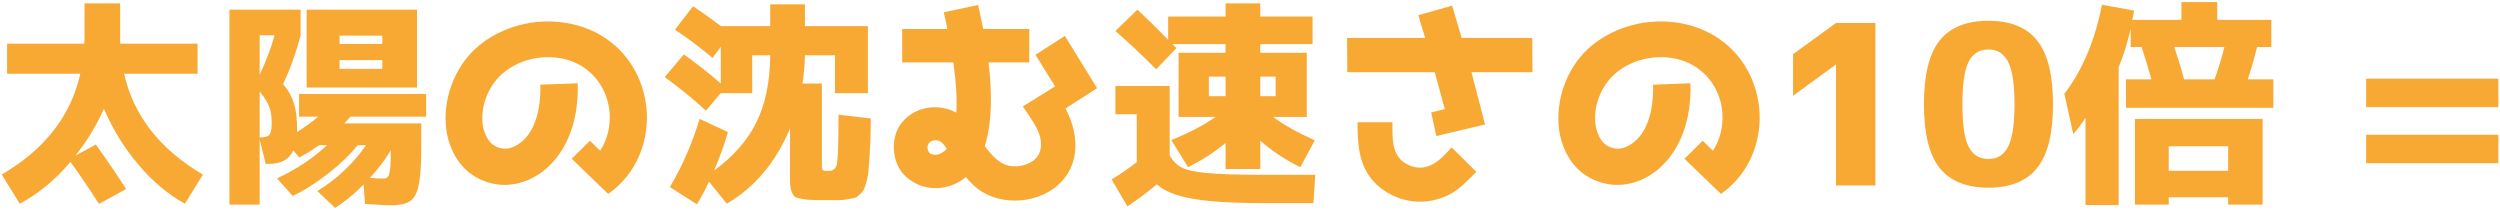 <?xml version="1.0" encoding="UTF-8"?>
<svg width="674px" height="57px" viewBox="0 0 674 57" version="1.1" xmlns="http://www.w3.org/2000/svg" xmlns:xlink="http://www.w3.org/1999/xlink">
    <!-- Generator: Sketch 41.2 (35397) - http://www.bohemiancoding.com/sketch -->
    <title>text11-01</title>
    <desc>Created with Sketch.</desc>
    <defs></defs>
    <g id="Page-1" stroke="none" stroke-width="1" fill="none" fill-rule="evenodd">
        <g id="Desktop-HD" transform="translate(-186, -6326)" fill="#F8A934">
            <g id="text11" transform="translate(186, 6317)">
                <path d="M22.79,18.2 C22.79,19.34 22.79,20.24 22.73,20.78 L1.91,20.78 L1.91,28.88 L21.65,28.88 C19.13,40.22 12.05,49.28 0.47,56.06 L5.33,63.92 C10.31,61.28 14.87,57.5 19.01,52.64 C22.37,57.38 24.95,61.22 26.69,63.98 L34.01,59.96 C32.21,57.14 29.51,53.12 25.85,47.96 L20.33,50.96 C23.45,47.06 26.03,42.8 28.01,38.3 C30.35,43.76 33.41,48.8 37.25,53.3 C41.03,57.86 45.29,61.4 49.85,63.92 L54.71,56.06 C43.07,49.22 35.99,40.16 33.47,28.88 L53.27,28.88 L53.27,20.78 L32.45,20.78 C32.39,20.24 32.39,19.34 32.39,18.2 L32.39,9.92 L22.79,9.92 L22.79,18.2 Z M85.79,40.46 C83.99,42.02 82.01,43.34 80.09,44.6 L80.09,43.76 C80.09,38.12 79.07,34.94 76.31,31.64 C78.11,27.92 79.73,23.48 81.05,18.5 L81.05,11.6 L61.85,11.6 L61.85,64.16 L70.01,64.16 L70.01,46.64 L71.63,53.18 L72.53,53.18 C75.77,53.18 77.99,51.98 79.07,49.58 L80.69,51.44 C82.25,50.66 83.99,49.58 86.03,48.14 L88.19,48.14 C84.35,51.68 79.91,54.68 74.69,57.08 L78.89,61.82 C82.01,60.38 85.19,58.34 88.43,55.82 C91.67,53.3 94.37,50.72 96.41,48.14 L98.69,48.14 C95.15,53.24 90.71,57.38 85.55,60.5 L90.35,65.06 C92.99,63.32 95.57,61.28 98.03,58.76 L98.39,63.98 C102.53,64.22 104.99,64.4 105.77,64.34 C112.13,64.1 113.57,62.36 113.57,47.9 L113.57,42.26 L92.81,42.26 L94.49,40.46 L114.89,40.46 L114.89,34.34 L80.63,34.34 L80.63,40.46 L85.79,40.46 Z M112.43,32.6 L112.43,11.6 L82.67,11.6 L82.67,32.6 L112.43,32.6 Z M105.35,49.52 C105.35,56.6 104.93,57.14 103.13,57.14 C102.17,57.14 101.09,57.08 99.71,56.96 C101.99,54.5 103.91,51.98 105.35,49.52 Z M103.07,20.84 L91.55,20.84 L91.55,18.62 L103.07,18.62 L103.07,20.84 Z M91.55,27.56 L91.55,25.22 L103.07,25.22 L103.07,27.56 L91.55,27.56 Z M74.03,18.5 C73.07,21.98 71.75,25.46 70.01,29.18 L70.01,18.5 L74.03,18.5 Z M70.01,33.68 C72.53,36.74 73.25,38.78 73.25,42.02 C73.25,45.32 72.65,46.04 70.25,46.04 L70.01,46.04 L70.01,33.68 Z M163.97,61.28 C170.57,56.66 174.23,49.28 174.41,41.18 C174.53,33.08 170.99,25.22 164.69,20.36 C158.87,15.74 150.83,13.94 142.97,15.14 C135.23,16.46 128.45,20.42 124.43,26.54 C119.93,33.38 118.79,42.44 121.79,49.22 C124.01,54.44 128.27,57.8 133.91,58.7 C138.59,59.36 143.39,57.8 147.29,54.44 C152.99,49.46 156.05,41.36 155.75,31.46 L145.67,31.82 C145.85,38.78 144.11,44.24 140.81,47.06 C139.01,48.62 137.15,49.28 135.41,49.04 C133.25,48.68 131.81,47.42 130.91,45.32 C129.23,41.54 130.01,36.08 132.77,31.94 C135.23,28.16 139.55,25.52 144.53,24.68 C149.87,23.84 154.91,25.04 158.51,28.04 C162.23,30.98 164.51,35.9 164.39,41 C164.33,44.3 163.37,47.18 161.81,49.64 L159.05,46.94 L154.13,51.8 L163.97,61.28 Z M202.79,23.9 L207.65,23.9 C207.59,31.1 206.33,37.1 203.93,41.96 C201.53,46.82 197.75,51.14 192.53,54.98 C194.03,51.44 195.29,47.96 196.25,44.6 L188.63,41.06 C186.59,47.66 183.95,53.84 180.59,59.42 L187.91,64.1 C189.11,62.06 190.25,59.96 191.15,57.98 L195.95,63.92 C203.51,59.48 209.15,52.76 212.99,43.64 L212.99,55.82 C212.99,58.58 212.93,59.42 213.47,60.74 C213.71,61.4 214.01,61.82 214.31,62.06 C214.91,62.42 217.13,62.9 218.93,62.9 C219.83,62.96 221.21,62.96 223.13,62.96 L226.07,62.96 C226.73,62.96 227.57,62.9 228.47,62.72 L230.39,62.36 C231.11,62.24 232.55,60.86 232.85,60.14 C233.03,59.84 233.27,59.18 233.57,58.16 C233.87,57.08 234.05,56.18 234.11,55.4 L234.41,51.62 L234.65,46.94 C234.71,45.5 234.71,43.52 234.77,40.94 L226.07,39.92 C226.07,47.42 225.89,51.86 225.65,53.18 C225.35,54.44 224.63,55.1 223.37,55.1 C221.57,55.1 221.57,54.98 221.57,53.3 L221.57,31.52 L216.35,31.52 C216.77,28.88 216.95,26.36 217.01,23.9 L225.11,23.9 L225.11,34.1 L233.99,34.1 L233.99,16.04 L217.01,16.04 L217.01,10.16 L207.65,10.16 L207.65,16.04 L194.39,16.04 C191.63,14 189.11,12.14 186.83,10.7 L181.97,17 C185.57,19.4 188.99,21.98 192.11,24.62 L194.33,21.62 L194.33,31.52 C191.33,28.88 187.97,26.24 184.37,23.66 L179.21,29.78 C183.35,32.78 187.07,35.84 190.31,38.84 L194.33,34.1 L202.79,34.1 L202.79,23.9 Z M285.11,59 C290.69,54.14 291.47,46.34 287.27,38.24 L295.79,32.78 L287.09,18.68 L279.17,23.78 L284.45,32.3 L275.75,37.7 C278.09,41.24 281.63,45.44 280.43,49.64 C279.59,52.64 276.17,53.96 273.23,53.84 C269.81,53.72 267.59,51.2 265.49,48.38 C267.53,41.96 267.47,33.86 266.51,25.82 L277.49,25.82 L277.49,16.82 L265.07,16.82 C264.65,14.66 264.17,12.5 263.69,10.34 L254.45,12.32 C254.87,14.12 255.17,15.5 255.41,16.82 L243.23,16.82 L243.23,25.82 L257.03,25.82 C257.81,31.52 258.05,35.84 257.81,39.38 C253.01,36.74 246.95,37.76 243.53,41.6 C241.19,44.18 240.53,47.72 241.25,51.26 C242.03,54.98 244.55,57.62 248.09,59 C252.23,60.5 257.03,59.6 260.39,56.72 C261.29,57.86 262.43,59 263.75,60.02 C266.51,62.06 270.11,63.08 273.59,63.08 C277.73,63.08 282.05,61.7 285.11,59 Z M255.23,49.1 C254.99,49.46 254.63,49.7 254.33,49.94 C253.25,50.84 250.97,51.2 250.31,49.82 C249.53,48.26 250.55,46.82 252.17,46.82 C253.67,46.82 254.39,47.78 255.23,49.1 Z M306.47,52.7 C304.31,54.38 302.09,55.94 299.69,57.38 L303.95,64.64 C306.89,62.66 309.53,60.68 311.87,58.7 C313.91,60.5 317.09,61.82 321.35,62.54 C325.61,63.32 331.67,63.74 339.77,63.74 L354.11,63.74 L354.59,56.12 L339.83,56.12 C333.29,56.12 328.49,55.94 325.31,55.64 C322.19,55.34 319.91,54.86 318.65,54.2 C317.33,53.54 316.25,52.46 315.35,50.96 L315.35,32.18 L300.71,32.18 L300.71,39.8 L306.47,39.8 L306.47,52.7 Z M330.41,23.24 L317.75,23.24 L317.75,40.52 L327.71,40.52 C324.47,42.8 320.45,44.9 315.77,46.76 L320.33,54.08 C324.11,52.16 327.47,50 330.41,47.54 L330.41,54.56 L339.77,54.56 L339.77,46.94 C342.89,49.64 346.43,52.04 350.57,54.08 L354.47,46.82 C350.03,44.84 346.25,42.8 343.25,40.52 L352.31,40.52 L352.31,23.24 L339.77,23.24 L339.77,20.9 L353.87,20.9 L353.87,13.46 L339.77,13.46 L339.77,9.92 L330.41,9.92 L330.41,13.46 L314.93,13.46 L314.93,19.7 C311.63,16.34 308.87,13.64 306.65,11.6 L300.71,17.36 C304.55,20.72 308.15,24.08 311.69,27.68 L317.15,21.98 L316.13,20.9 L330.41,20.9 L330.41,23.24 Z M330.41,34.94 L325.91,34.94 L325.91,29.66 L330.41,29.66 L330.41,34.94 Z M343.91,34.94 L339.77,34.94 L339.77,29.66 L343.91,29.66 L343.91,34.94 Z M391.37,48.74 C389.57,50.66 387.89,52.64 385.55,53.6 C383.81,54.44 381.65,54.38 379.85,53.54 C374.99,51.38 375.41,46.28 375.41,41.96 L365.99,41.96 C365.99,47.72 366.29,53.06 369.89,57.44 C373.13,61.22 377.99,63.38 382.85,63.38 C385.67,63.38 388.73,62.6 391.19,61.22 C393.95,59.66 395.93,57.32 398.03,55.34 L391.37,48.74 Z M400.37,42.56 L396.71,28.46 L413.15,28.46 L413.09,19.22 L394.07,19.22 L391.49,10.52 L382.37,13.1 L384.23,19.22 L363.17,19.22 L363.23,28.46 L386.81,28.46 L389.51,38.42 L385.85,39.32 L387.23,45.68 L400.37,42.56 Z M463.97,61.28 C470.57,56.66 474.23,49.28 474.41,41.18 C474.53,33.08 470.99,25.22 464.69,20.36 C458.87,15.74 450.83,13.94 442.97,15.14 C435.23,16.46 428.45,20.42 424.43,26.54 C419.93,33.38 418.79,42.44 421.79,49.22 C424.01,54.44 428.27,57.8 433.91,58.7 C438.59,59.36 443.39,57.8 447.29,54.44 C452.99,49.46 456.05,41.36 455.75,31.46 L445.67,31.82 C445.85,38.78 444.11,44.24 440.81,47.06 C439.01,48.62 437.15,49.28 435.41,49.04 C433.25,48.68 431.81,47.42 430.91,45.32 C429.23,41.54 430.01,36.08 432.77,31.94 C435.23,28.16 439.55,25.52 444.53,24.68 C449.87,23.84 454.91,25.04 458.51,28.04 C462.23,30.98 464.51,35.9 464.39,41 C464.33,44.3 463.37,47.18 461.81,49.64 L459.05,46.94 L454.13,51.8 L463.97,61.28 Z M494.93,26.42 L494.99,26.42 L494.99,59 L505.61,59 L505.61,15.2 L494.99,15.2 L483.41,23.6 L483.41,34.82 L494.93,26.42 Z M530.75,48.56 C529.61,46.34 529.07,42.56 529.07,37.1 C529.07,31.64 529.61,27.86 530.75,25.64 C531.89,23.42 533.69,22.34 536.09,22.34 C538.49,22.34 540.23,23.42 541.37,25.64 C542.51,27.86 543.11,31.64 543.11,37.1 C543.11,42.56 542.51,46.34 541.37,48.56 C540.23,50.78 538.49,51.86 536.09,51.86 C533.69,51.86 531.89,50.78 530.75,48.56 Z M522.95,19.88 C520.13,23.42 518.69,29.12 518.69,37.1 C518.69,45.08 520.13,50.78 522.95,54.32 C525.83,57.86 530.21,59.6 536.09,59.6 C541.97,59.6 546.35,57.86 549.17,54.32 C552.05,50.78 553.49,45.08 553.49,37.1 C553.49,29.12 552.05,23.42 549.17,19.88 C546.35,16.34 541.97,14.6 536.09,14.6 C530.21,14.6 525.83,16.34 522.95,19.88 Z M600.71,48.44 L600.71,55.04 L584.69,55.04 L584.69,48.44 L600.71,48.44 Z M605.99,30.38 C606.83,27.98 607.67,25.04 608.51,21.68 L612.35,21.68 L612.35,14.36 L597.77,14.36 L597.77,9.56 L588.11,9.56 L588.11,14.36 L574.85,14.36 C575.09,13.34 575.27,12.44 575.33,11.84 L566.69,10.28 C564.77,20 561.41,27.98 556.55,34.28 L558.95,45.14 C559.91,44.12 561.05,42.62 562.25,40.76 L562.25,64.28 L571.19,64.28 L571.19,27.14 C572.51,23.9 573.59,20.48 574.43,16.76 L574.43,21.68 L577.37,21.68 C578.15,24.02 579.05,26.9 580.01,30.38 L573.17,30.38 L573.17,38.06 L612.89,38.06 L612.89,30.38 L605.99,30.38 Z M610.01,64.16 L610.01,41.06 L575.57,41.06 L575.57,64.16 L584.69,64.16 L584.69,62.18 L600.71,62.18 L600.71,64.16 L610.01,64.16 Z M588.83,30.38 C587.99,27.26 587.09,24.38 586.19,21.68 L599.69,21.68 C599.03,24.44 598.13,27.32 597.05,30.38 L588.83,30.38 Z M637.91,45.32 L637.91,53 L673.55,53 L673.55,45.32 L637.91,45.32 Z M637.91,30.2 L637.91,37.88 L673.55,37.88 L673.55,30.2 L637.91,30.2 Z" id="text11-01"></path>
            </g>
        </g>
    </g>
</svg>